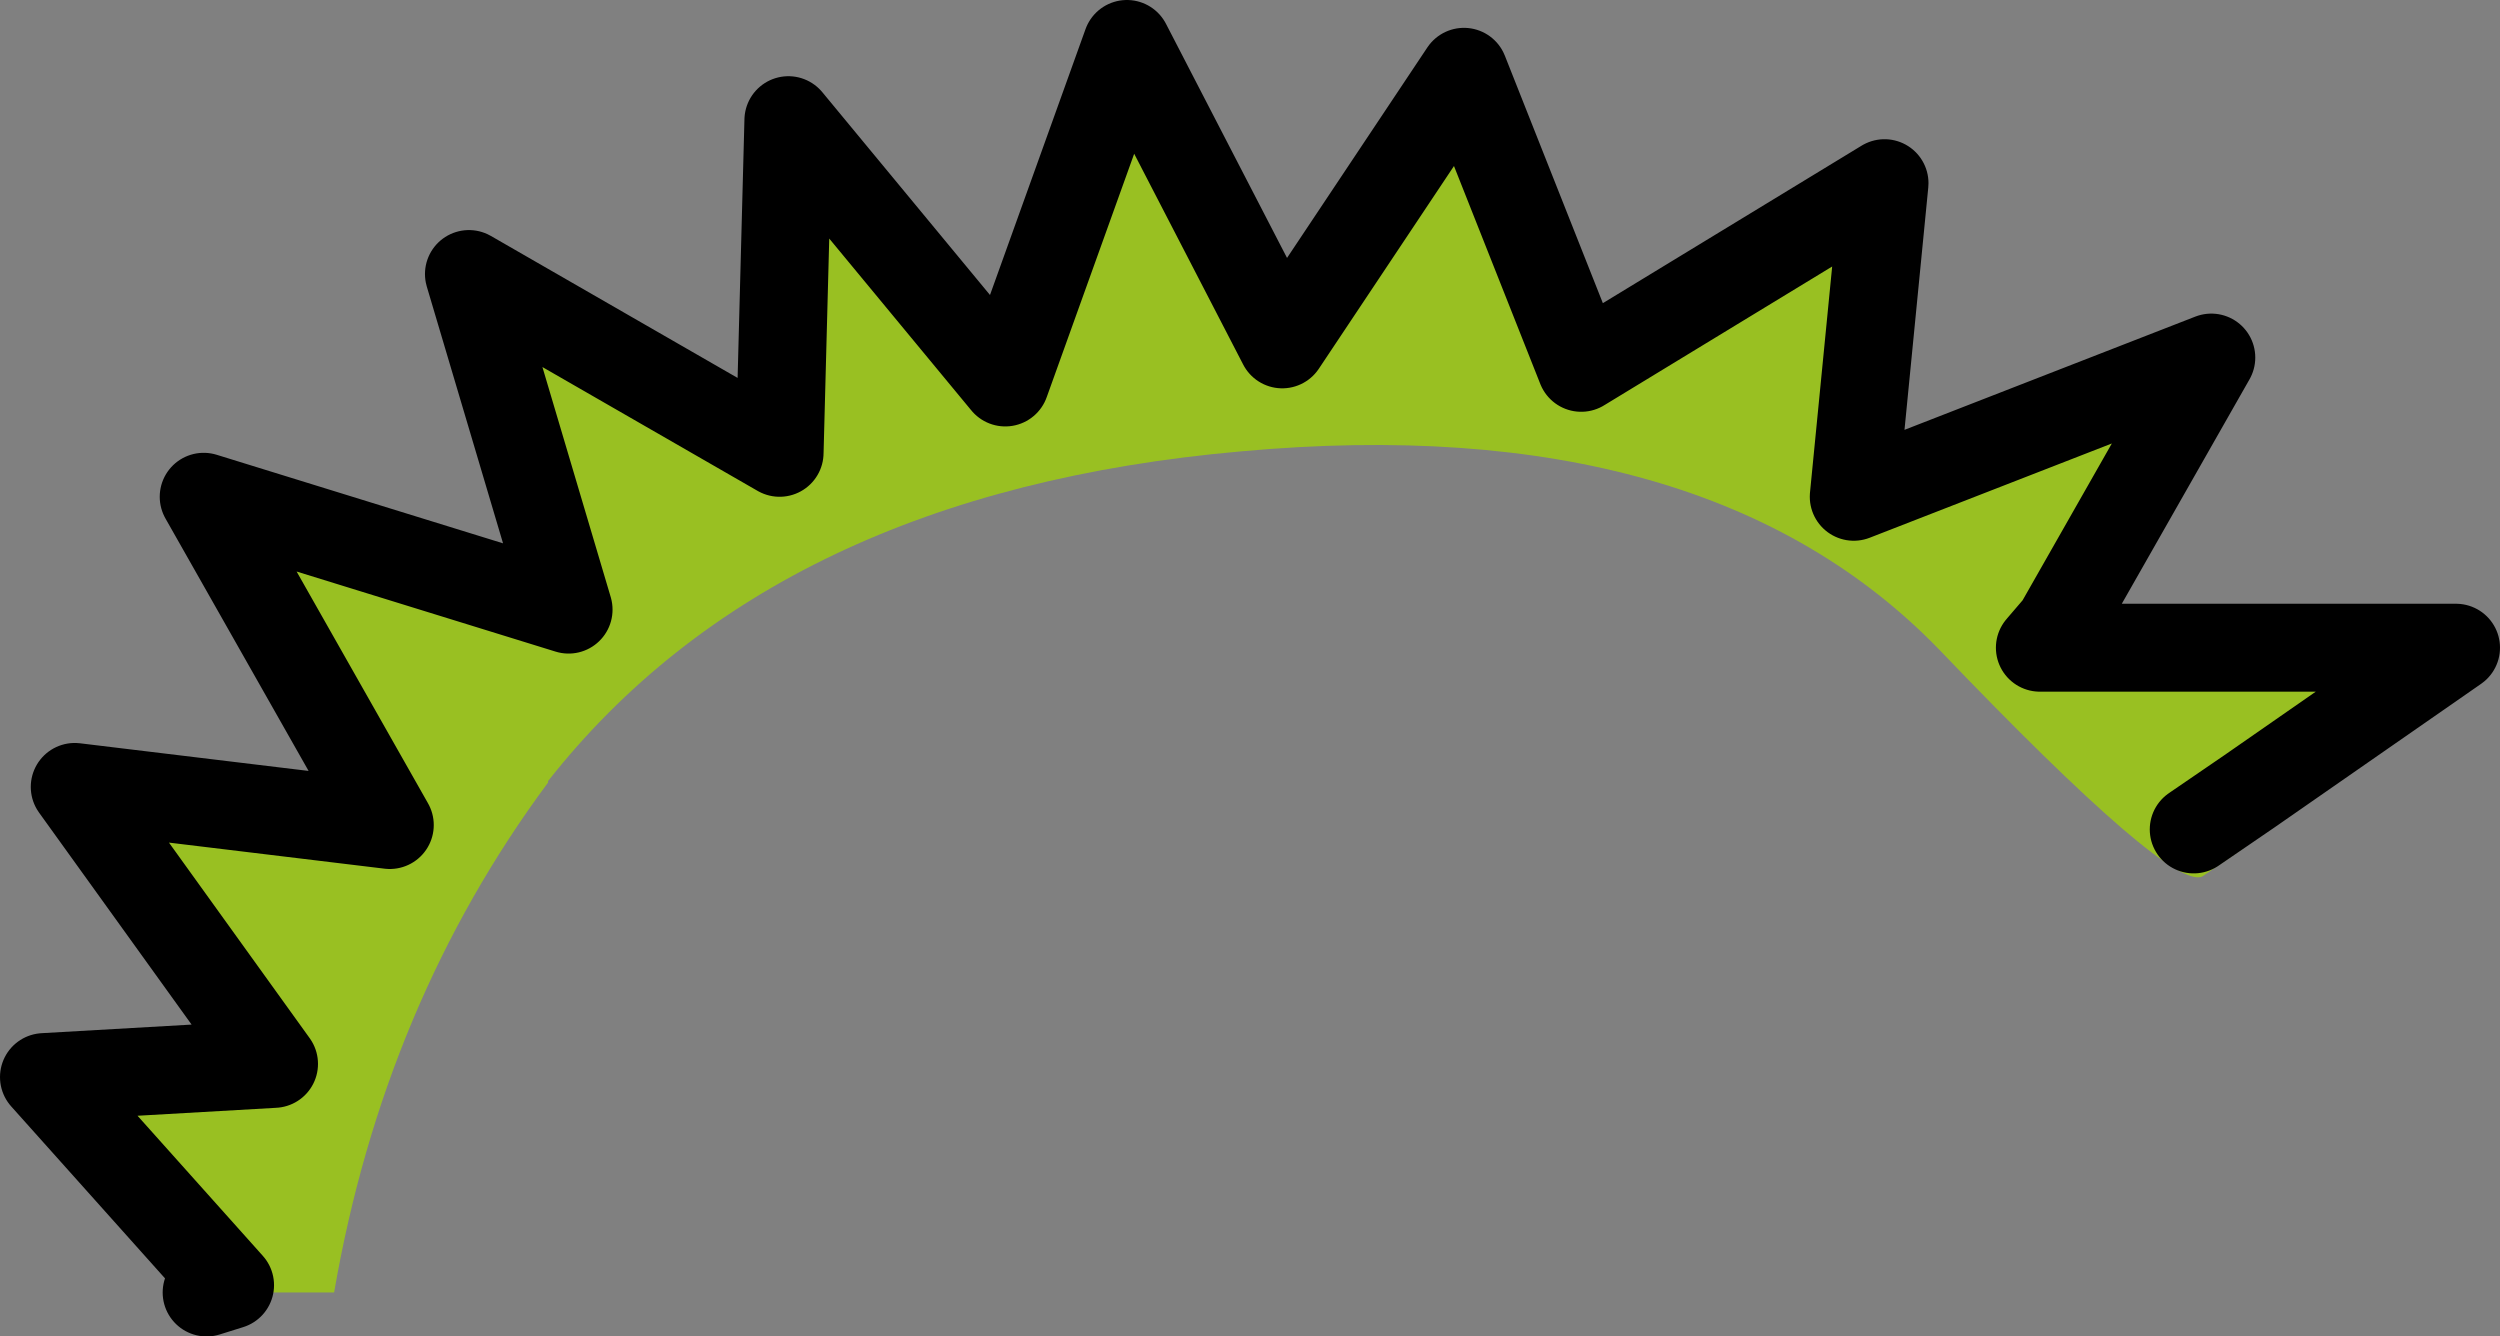 <?xml version="1.0" encoding="UTF-8" standalone="no"?>
<svg xmlns:xlink="http://www.w3.org/1999/xlink" height="45.6px" width="85.3px" xmlns="http://www.w3.org/2000/svg">
  <rect width="100%" height="100%" fill="#808080" stroke="none"/>
  <g transform="matrix(1.0, 0.0, 0.0, 1.0, 44.0, 48.25)">
    <path d="M26.2 -26.85 L27.15 -26.15 25.6 -26.15 26.2 -26.85" fill="#ffff00" fill-rule="evenodd" stroke="none"/>
    <path d="M-36.15 -4.15 L-36.95 -4.15 -36.15 -4.4 -36.15 -4.15" fill="#96c800" fill-rule="evenodd" stroke="none"/>
    <path d="M26.2 -26.85 L25.6 -26.15 27.15 -26.15 39.8 -26.15 32.75 -21.25 33.0 -20.4 Q33.0 -19.8 32.6 -19.35 L31.15 -18.35 Q30.1 -17.8 22.2 -26.05 14.25 -34.3 -1.65 -32.85 -17.55 -31.45 -25.3 -21.6 L-25.3 -21.55 Q-30.9 -14.0 -32.6 -4.15 L-36.15 -4.15 -36.15 -4.4 -42.5 -11.5 -34.65 -11.95 -41.45 -21.4 -30.7 -20.1 -37.05 -31.3 -24.6 -27.45 -28.0 -38.9 -17.4 -32.8 -17.1 -44.15 -9.7 -35.2 -5.55 -46.75 -0.25 -36.5 5.95 -45.8 9.95 -35.7 20.3 -42.0 19.25 -31.3 31.45 -36.05 26.3 -27.0 26.2 -26.85 M30.85 -19.95 L32.75 -21.25 30.85 -19.95" fill="#99c022" fill-rule="evenodd" stroke="none"/>
    <path d="M26.2 -26.85 L25.6 -26.15 27.15 -26.15 39.8 -26.15 32.75 -21.25 30.85 -19.95 M-36.95 -4.15 L-36.15 -4.4 -42.5 -11.5 -34.65 -11.95 -41.45 -21.4 -30.7 -20.1 -37.05 -31.3 -24.6 -27.45 -28.0 -38.9 -17.4 -32.8 -17.1 -44.15 -9.7 -35.2 -5.55 -46.75 -0.25 -36.5 5.95 -45.8 9.95 -35.7 20.3 -42.0 19.25 -31.3 31.45 -36.05 26.3 -27.0" fill="none" stroke="#000000" stroke-linecap="round" stroke-linejoin="round" stroke-width="3.0"/>
  </g>
</svg>
